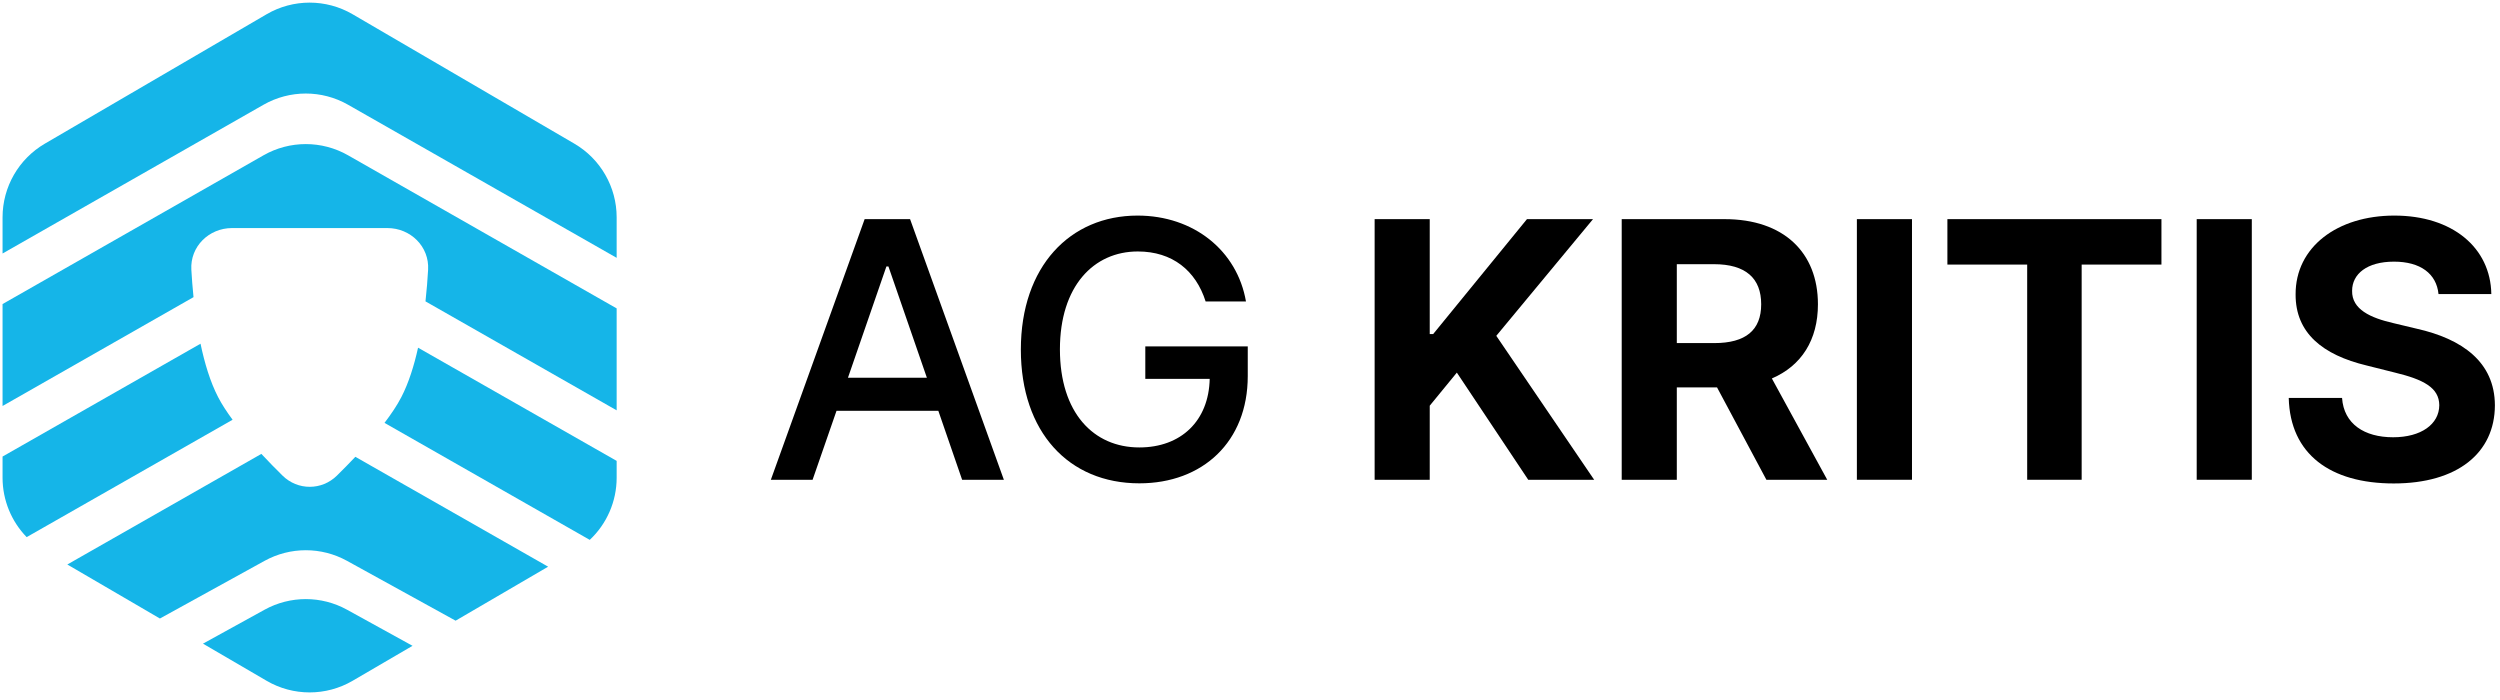 <svg width="293" height="82" viewBox="0 0 293 82" fill="none" xmlns="http://www.w3.org/2000/svg">
<path d="M0.3 29.71V25.471C0.3 21.916 2.188 18.627 5.26 16.835L31.246 1.67C34.36 -0.147 38.212 -0.147 41.326 1.67L67.312 16.835C70.383 18.627 72.272 21.916 72.272 25.471V30.219L40.791 12.275C37.722 10.525 33.956 10.525 30.887 12.275L0.3 29.71Z" fill="#15B5E8"/>
<path d="M22.68 34.825C22.564 33.688 22.483 32.602 22.426 31.616C22.27 28.901 24.479 26.729 27.198 26.729H45.401C48.121 26.729 50.33 28.901 50.174 31.616C50.109 32.744 50.012 34.003 49.867 35.321L72.272 48.092V36.144L40.791 18.2C37.722 16.45 33.956 16.45 30.887 18.2L0.3 35.635V47.582L22.68 34.825Z" fill="#15B5E8"/>
<path d="M23.502 40.282L0.3 53.507V55.986C0.3 58.622 1.337 61.11 3.124 62.951L27.259 49.194C26.583 48.281 25.996 47.382 25.56 46.538C24.639 44.756 23.977 42.558 23.502 40.282Z" fill="#15B5E8"/>
<path d="M30.632 53.196C31.485 54.113 32.335 54.976 33.107 55.736C34.893 57.494 37.706 57.494 39.493 55.736C40.168 55.072 40.903 54.328 41.647 53.538L64.24 66.416L53.397 72.744L40.665 65.728C37.661 64.073 34.018 64.073 31.013 65.728L18.741 72.49L7.891 66.159L30.632 53.196Z" fill="#15B5E8"/>
<path d="M45.065 49.562C45.857 48.523 46.545 47.495 47.04 46.538C47.898 44.878 48.531 42.858 48.997 40.75L72.272 54.016V55.986C72.272 58.779 71.108 61.406 69.12 63.274L45.065 49.562Z" fill="#15B5E8"/>
<path d="M23.789 75.436L31.246 79.788C34.36 81.605 38.212 81.605 41.326 79.788L48.349 75.689L40.665 71.456C37.661 69.8 34.018 69.8 31.013 71.456L23.789 75.436Z" fill="#15B5E8"/>
<path d="M95.236 56.229L98.04 48.145H109.972L112.761 56.229H117.653L106.661 25.683H101.336L90.344 56.229H95.236ZM99.382 44.267L103.886 31.232H104.125L108.629 44.267H99.382Z" fill="black"/>
<path d="M141.3 35.333H146.028C144.999 29.382 139.913 25.266 133.321 25.266C125.416 25.266 119.644 31.217 119.644 40.971C119.644 50.636 125.252 56.646 133.529 56.646C140.942 56.646 146.237 51.784 146.237 44.073V40.598H134.23V44.401H141.777C141.673 49.323 138.422 52.44 133.529 52.44C128.145 52.44 124.223 48.369 124.223 40.941C124.223 33.543 128.175 29.472 133.35 29.472C137.407 29.472 140.152 31.709 141.3 35.333Z" fill="black"/>
<path d="M161.107 56.229H167.565V47.548L170.742 43.67L179.109 56.229H186.835L175.365 39.36L186.701 25.683H178.96L167.968 39.151H167.565V25.683H161.107V56.229Z" fill="black"/>
<path d="M190.064 56.229H196.522V45.401H201.235L207.022 56.229H214.151L207.663 44.356C211.138 42.865 213.062 39.837 213.062 35.661C213.062 29.591 209.05 25.683 202.115 25.683H190.064V56.229ZM196.522 40.21V30.963H200.877C204.606 30.963 206.411 32.619 206.411 35.661C206.411 38.689 204.606 40.21 200.907 40.21H196.522Z" fill="black"/>
<path d="M224.085 25.683H217.626V56.229H224.085V25.683Z" fill="black"/>
<path d="M228.235 31.008H237.586V56.229H243.97V31.008H253.321V25.683H228.235V31.008Z" fill="black"/>
<path d="M263.911 25.683H257.453V56.229H263.911V25.683Z" fill="black"/>
<path d="M285.794 34.468H291.984C291.895 29.024 287.42 25.266 280.619 25.266C273.922 25.266 269.015 28.965 269.045 34.513C269.03 39.017 272.207 41.597 277.368 42.835L280.694 43.67C284.02 44.476 285.869 45.43 285.884 47.489C285.869 49.726 283.751 51.247 280.47 51.247C277.114 51.247 274.698 49.696 274.489 46.639H268.24C268.404 53.246 273.132 56.661 280.544 56.661C288.002 56.661 292.387 53.097 292.402 47.504C292.387 42.418 288.554 39.718 283.244 38.525L280.5 37.869C277.845 37.257 275.623 36.273 275.667 34.08C275.667 32.111 277.412 30.665 280.574 30.665C283.662 30.665 285.556 32.067 285.794 34.468Z" fill="black"/>
</svg>
